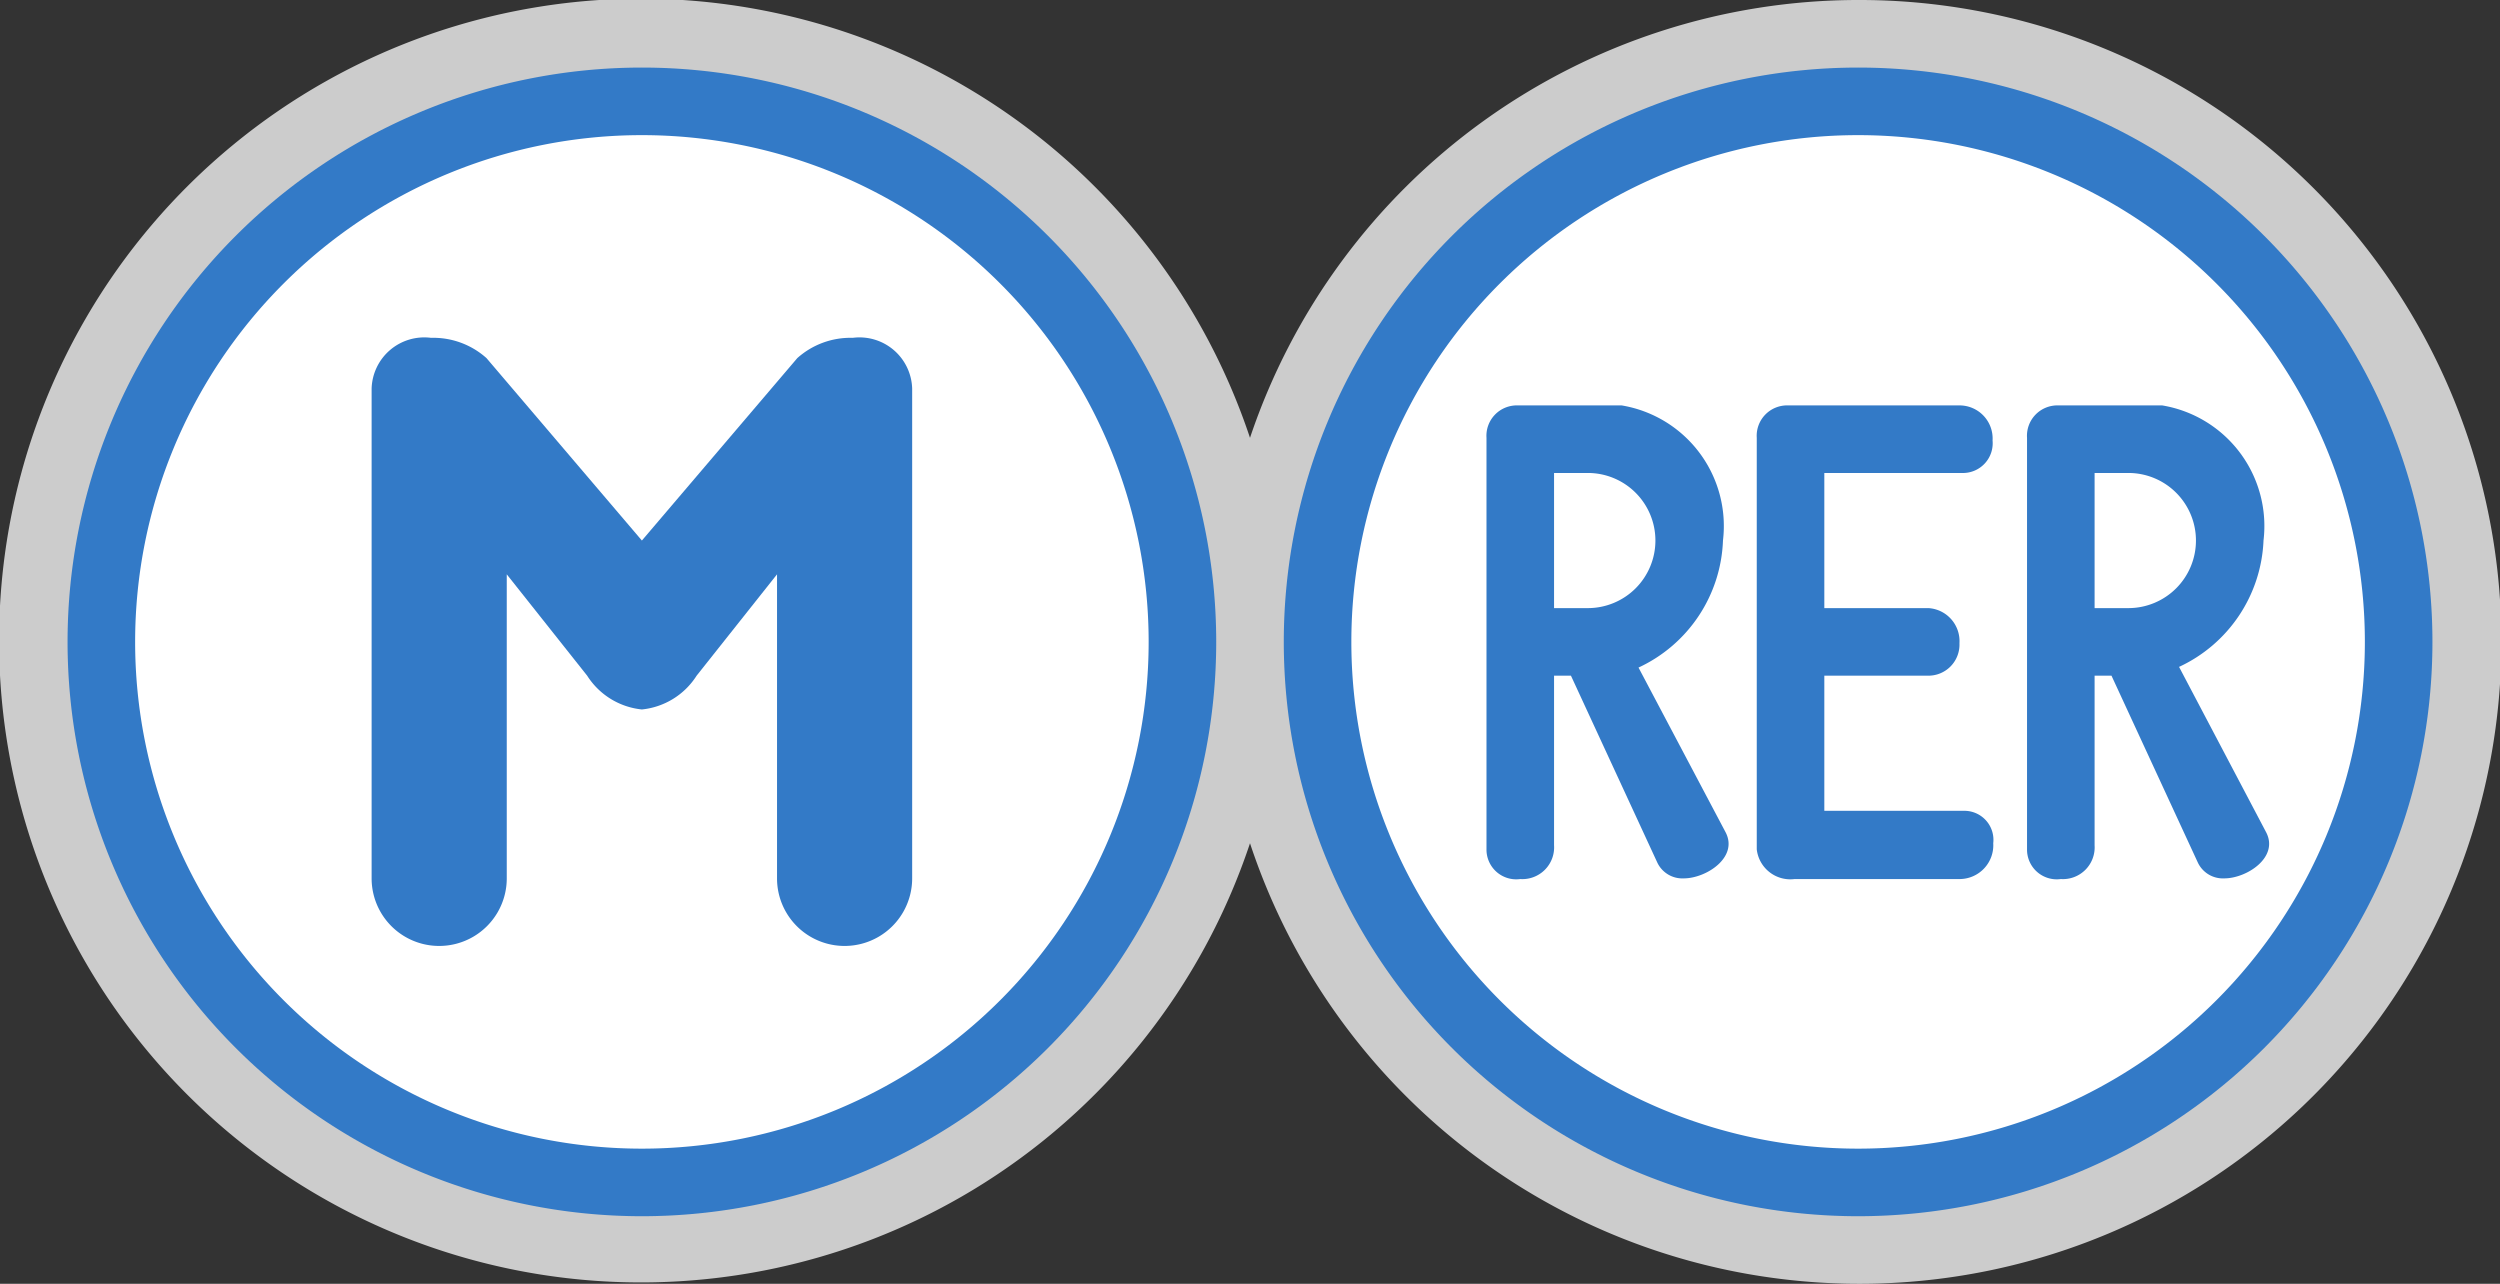 <svg xmlns="http://www.w3.org/2000/svg" viewBox="0 0 37 19" height="19" width="37"><rect x="0" y="0" width="37" height="19" fill="#333333" stroke="none"/><title>paris-metro.paris-rer.svg</title><path fill="#fff" opacity="0.75" d="M27.5,0a9.5,9.5,0,0,0-9,6.48,9.5,9.5,0,1,0,0,6A9.5,9.5,0,1,0,27.5,0Z"></path><path fill="#337ac7" d="M1,9.5a8.5,8.5 0 1,0 17,0a8.5,8.5 0 1,0-17,0"></path><path fill="#fff" d="M2,9.5a7.5,7.5 0 1,0 15,0a7.5,7.5 0 1,0-15,0"></path><path fill="#337ac7" d="M12.62,5a1.18,1.18,0,0,0-.82.3L9.5,8h0L7.2,5.3A1.18,1.18,0,0,0,6.38,5a0.78,0.78,0,0,0-.88.75V13a1,1,0,0,0,2,0V8.5L8.69,10h0a1.09,1.09,0,0,0,.81.5,1.09,1.09,0,0,0,.81-0.5h0L11.5,8.5V13a1,1,0,0,0,2,0V5.75A0.78,0.78,0,0,0,12.62,5Z"></path><path fill="#337ac7" d="M19,9.5a8.5,8.5 0 1,0 17,0a8.5,8.5 0 1,0-17,0"></path><path fill="#fff" d="M20,9.5a7.5,7.5 0 1,0 15,0a7.5,7.5 0 1,0-15,0"></path><path fill="#337ac7" d="M29.5,12.48A0.43,0.43,0,0,0,29.08,12H27V10h1.53A0.46,0.46,0,0,0,29,9.52,0.49,0.49,0,0,0,28.54,9H27V7h2.07a0.44,0.44,0,0,0,.42-0.48A0.49,0.49,0,0,0,29,6H26.46a0.45,0.45,0,0,0-.46.48v6.09a0.5,0.5,0,0,0,.56.44H29A0.5,0.5,0,0,0,29.5,12.48Z"></path><path fill="#337ac7" d="M25.5,8A1.81,1.81,0,0,0,24,6H22.46a0.45,0.45,0,0,0-.46.48v6.09a0.44,0.44,0,0,0,.5.44,0.47,0.47,0,0,0,.5-0.5V10h0.25l1.28,2.77a0.41,0.41,0,0,0,.39.23c0.33,0,.81-0.31.62-0.68L24.25,9.88A2.16,2.16,0,0,0,25.5,8Zm-1,0a1,1,0,0,1-1,1H23V7h0.5A1,1,0,0,1,24.5,8Z"></path><path fill="#337ac7" d="M33.5,8A1.81,1.81,0,0,0,32,6H30.46a0.45,0.45,0,0,0-.46.48v6.09a0.44,0.44,0,0,0,.5.44,0.47,0.47,0,0,0,.5-0.5V10h0.25l1.28,2.77a0.41,0.41,0,0,0,.39.23c0.33,0,.81-0.31.62-0.68L32.25,9.87A2.16,2.16,0,0,0,33.5,8Zm-1,0a1,1,0,0,1-1,1H31V7h0.5A1,1,0,0,1,32.5,8Z"></path></svg>